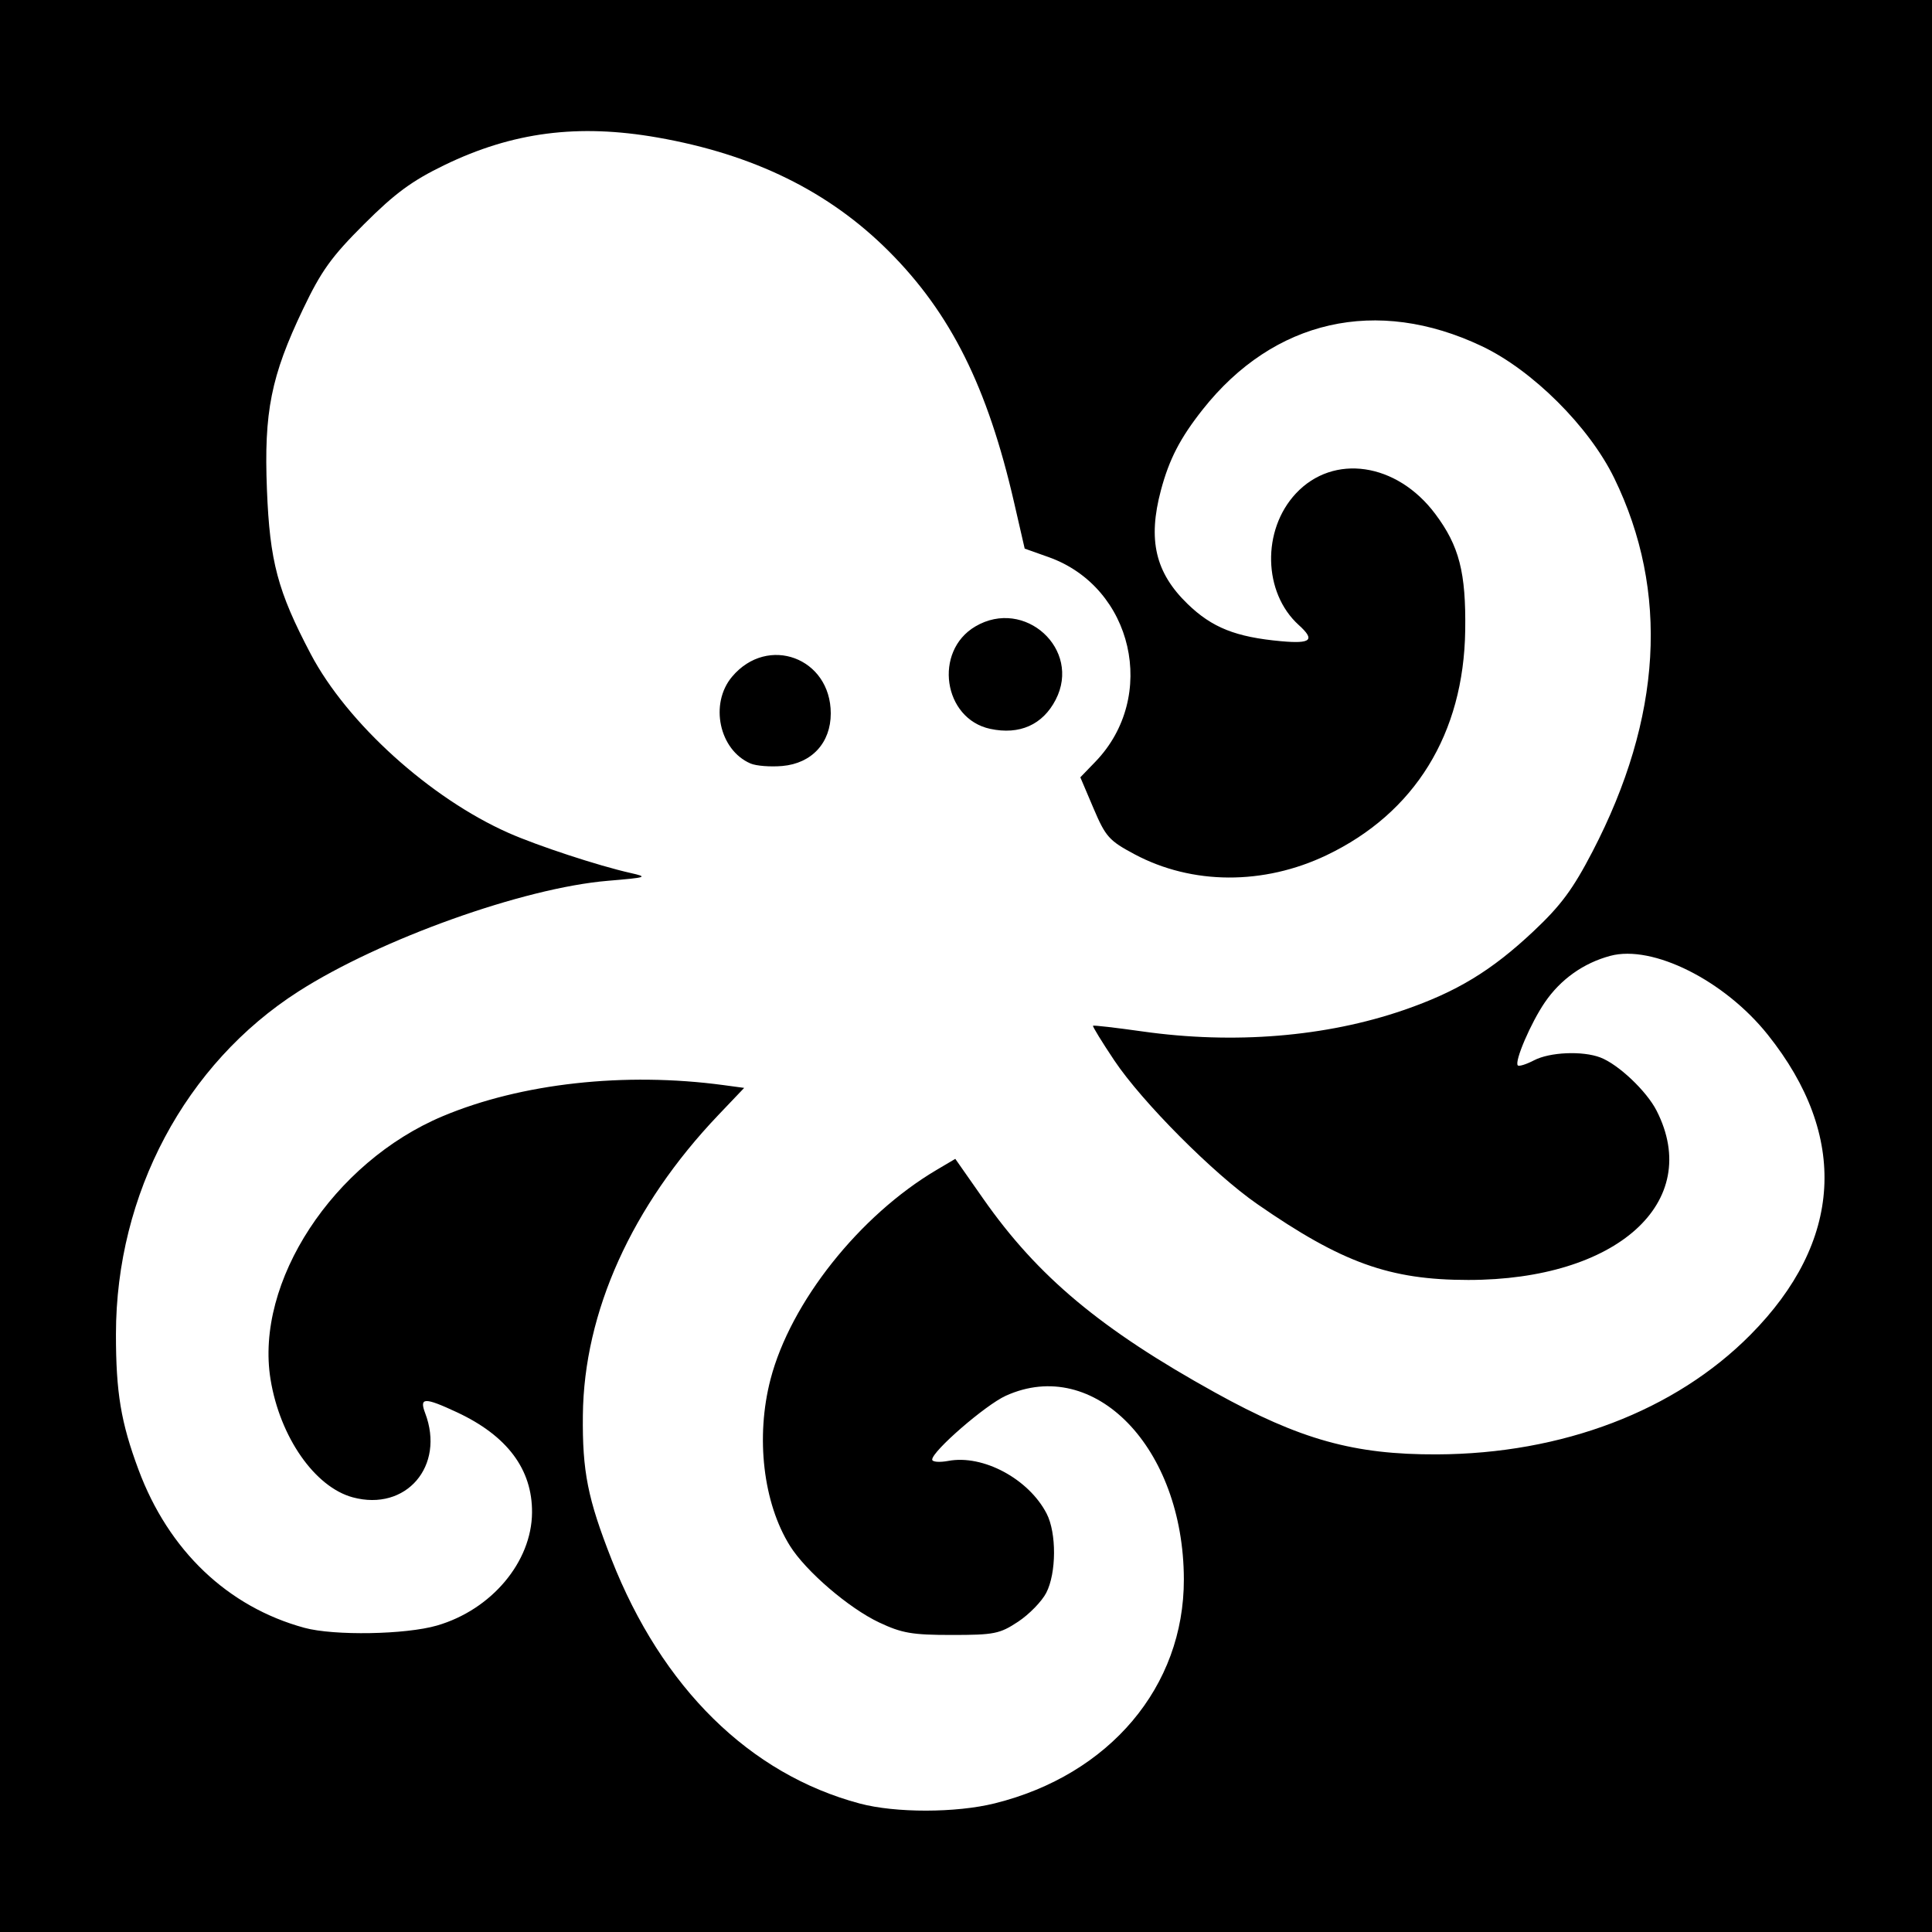 <?xml version="1.0" encoding="UTF-8" standalone="no"?>
<!-- Created with Inkscape (http://www.inkscape.org/) -->

<svg
   xmlns:dc="http://purl.org/dc/elements/1.1/"
   xmlns:cc="http://creativecommons.org/ns#"
   xmlns:rdf="http://www.w3.org/1999/02/22-rdf-syntax-ns#"
   xmlns:svg="http://www.w3.org/2000/svg"
   xmlns="http://www.w3.org/2000/svg"
   xmlns:sodipodi="http://sodipodi.sourceforge.net/DTD/sodipodi-0.dtd"
   xmlns:inkscape="http://www.inkscape.org/namespaces/inkscape"
   id="svg2"
   version="1.1"
   inkscape:version="0.48.3.1 r9886"
   width="400"
   height="400"
   sodipodi:docname="Icon.6_28.png">
  <rect width="100%" height="100%" fill="#808080" stroke="none"/>
  <defs
     id="defs6" />
  <sodipodi:namedview
     pagecolor="#ffffff"
     bordercolor="#666666"
     borderopacity="1"
     objecttolerance="10"
     gridtolerance="10"
     guidetolerance="10"
     inkscape:pageopacity="0"
     inkscape:pageshadow="2"
     inkscape:window-width="1855"
     inkscape:window-height="1056"
     id="namedview4"
     showgrid="false"
     inkscape:zoom="0.59"
     inkscape:cx="200"
     inkscape:cy="200"
     inkscape:window-x="65"
     inkscape:window-y="24"
     inkscape:window-maximized="1"
     inkscape:current-layer="svg2" />
  <path
     style="fill:#000000"
     d="m 0,0 400,0 0,400 -400,0 z"
     id="rect3023" />
  <path
     id="path2989"
     style="fill:#ffffff"
     d="m 205.016,150.903 c -9.735,-2.084 -11.778,-16.068 -3.095,-21.196 10.219,-6.036 22.04,4.734 16.645,15.166 -2.685,5.193 -7.484,7.328 -13.55,6.03 z m -49.628,7.171 c -6.492,-2.787 -8.532,-12.373 -3.824,-17.967 7.383,-8.774 20.436,-3.92 20.436,7.601 0,6.084 -3.93,10.347 -10.032,10.882 -2.457,0.215 -5.418,-0.016 -6.579,-0.515 z m 50.548,215.296 c 23.799,-5.911 39.218,-24.178 39.169,-46.402 -0.06,-27.261 -18.545,-46.306 -36.871,-37.988 C 204.019,290.894 193,300.448 193,302.19 c 0,0.495 1.503,0.618 3.341,0.274 7.184,-1.348 16.633,3.718 20.353,10.911 2.074,4.011 2.034,12.316 -0.079,16.403 -0.919,1.777 -3.54,4.466 -5.824,5.977 -3.802,2.514 -4.962,2.746 -13.722,2.746 -8.224,0 -10.342,-0.365 -15.069,-2.597 -6.276,-2.964 -15.156,-10.591 -18.442,-15.841 -5.555,-8.874 -7.15,-22.531 -4.029,-34.509 4.146,-15.918 18.408,-33.895 34.385,-43.339 l 3.869,-2.287 5.803,8.287 c 11.264,16.084 24.334,27.005 48.006,40.11 17.607,9.747 28.763,12.856 45.898,12.789 25.96,-0.101 49.32,-9.013 64.93,-24.771 19.125,-19.307 20.38,-41.064 3.582,-62.114 -8.973,-11.245 -23.849,-18.691 -32.621,-16.329 -5.549,1.494 -10.265,4.845 -13.532,9.616 -2.908,4.245 -6.364,12.304 -5.602,13.065 0.251,0.251 1.762,-0.223 3.356,-1.055 3.265,-1.703 10.032,-1.994 13.723,-0.591 3.73,1.418 9.573,6.943 11.652,11.019 C 352.647,248.909 334.753,265 304,265 c -16.292,0 -26.149,-3.544 -43.699,-15.711 -9.055,-6.278 -23.837,-21.129 -29.595,-29.735 -2.556,-3.82 -4.541,-7.053 -4.41,-7.184 0.131,-0.131 4.73,0.399 10.221,1.176 18.961,2.686 38.005,1.128 54.12,-4.426 11.01,-3.795 18.173,-8.146 26.858,-16.314 5.671,-5.333 8.153,-8.686 12.215,-16.5 C 344.106,148.613 345.631,122.447 334.215,99 329.03,88.35 317.297,76.656 306.797,71.673 c -21.766,-10.329 -43.063,-5.5 -57.783,13.101 -4.66,5.888 -6.949,10.31 -8.658,16.727 -2.742,10.289 -1.159,17.057 5.501,23.519 5.073,4.923 9.982,6.881 19.393,7.736 6.214,0.565 7.086,-0.237 3.644,-3.35 -7.39,-6.683 -7.673,-19.656 -0.596,-27.236 7.775,-8.327 20.893,-6.403 28.857,4.233 4.964,6.63 6.374,12.105 6.203,24.099 -0.305,21.417 -10.42,37.824 -28.707,46.559 -13.033,6.226 -27.835,6.157 -39.735,-0.185 -5.288,-2.819 -6.009,-3.624 -8.511,-9.51 l -2.733,-6.431 3.108,-3.217 c 13.011,-13.469 7.826,-36.157 -9.684,-42.377 l -4.945,-1.756 -2.192,-9.542 C 204.459,80.111 196.844,64.844 184,52 171.627,39.627 156.009,31.951 136.119,28.468 119.664,25.586 106.116,27.342 92,34.185 85.284,37.441 81.797,40.005 75.385,46.403 68.618,53.155 66.518,56.078 62.737,64 c -6.627,13.885 -8.106,21.274 -7.473,37.331 0.589,14.938 2.219,21.061 9.072,34.077 7.531,14.304 24.753,29.876 40.979,37.052 6.013,2.659 18.574,6.785 25.185,8.271 3.766,0.847 3.492,0.942 -4.674,1.63 -17.464,1.471 -47.08,12.063 -64.013,22.895 -23.445,14.997 -37.787,41.911 -37.806,70.944 -0.008,12.087 1.024,18.291 4.671,28.089 6.231,16.741 18.47,28.404 34.347,32.732 6.125,1.67 20.965,1.414 27.456,-0.473 11.28,-3.279 19.592,-13.158 19.671,-23.38 0.07,-8.971 -5.147,-15.93 -15.587,-20.791 -6.688,-3.114 -7.784,-3.083 -6.541,0.187 4.172,10.973 -3.941,20.42 -14.983,17.446 -7.859,-2.116 -15.084,-12.482 -17.029,-24.431 -3.279,-20.146 12.959,-44.954 35.664,-54.487 16.227,-6.813 37.669,-9.186 58.112,-6.433 l 4.288,0.578 -5.363,5.631 C 130.806,249.671 120.898,271.627 120.676,293 c -0.121,11.644 0.997,17.276 5.915,29.802 10.46,26.644 28.617,44.515 51.409,50.598 7.398,1.975 19.918,1.961 27.936,-0.031 z" />
</svg>
